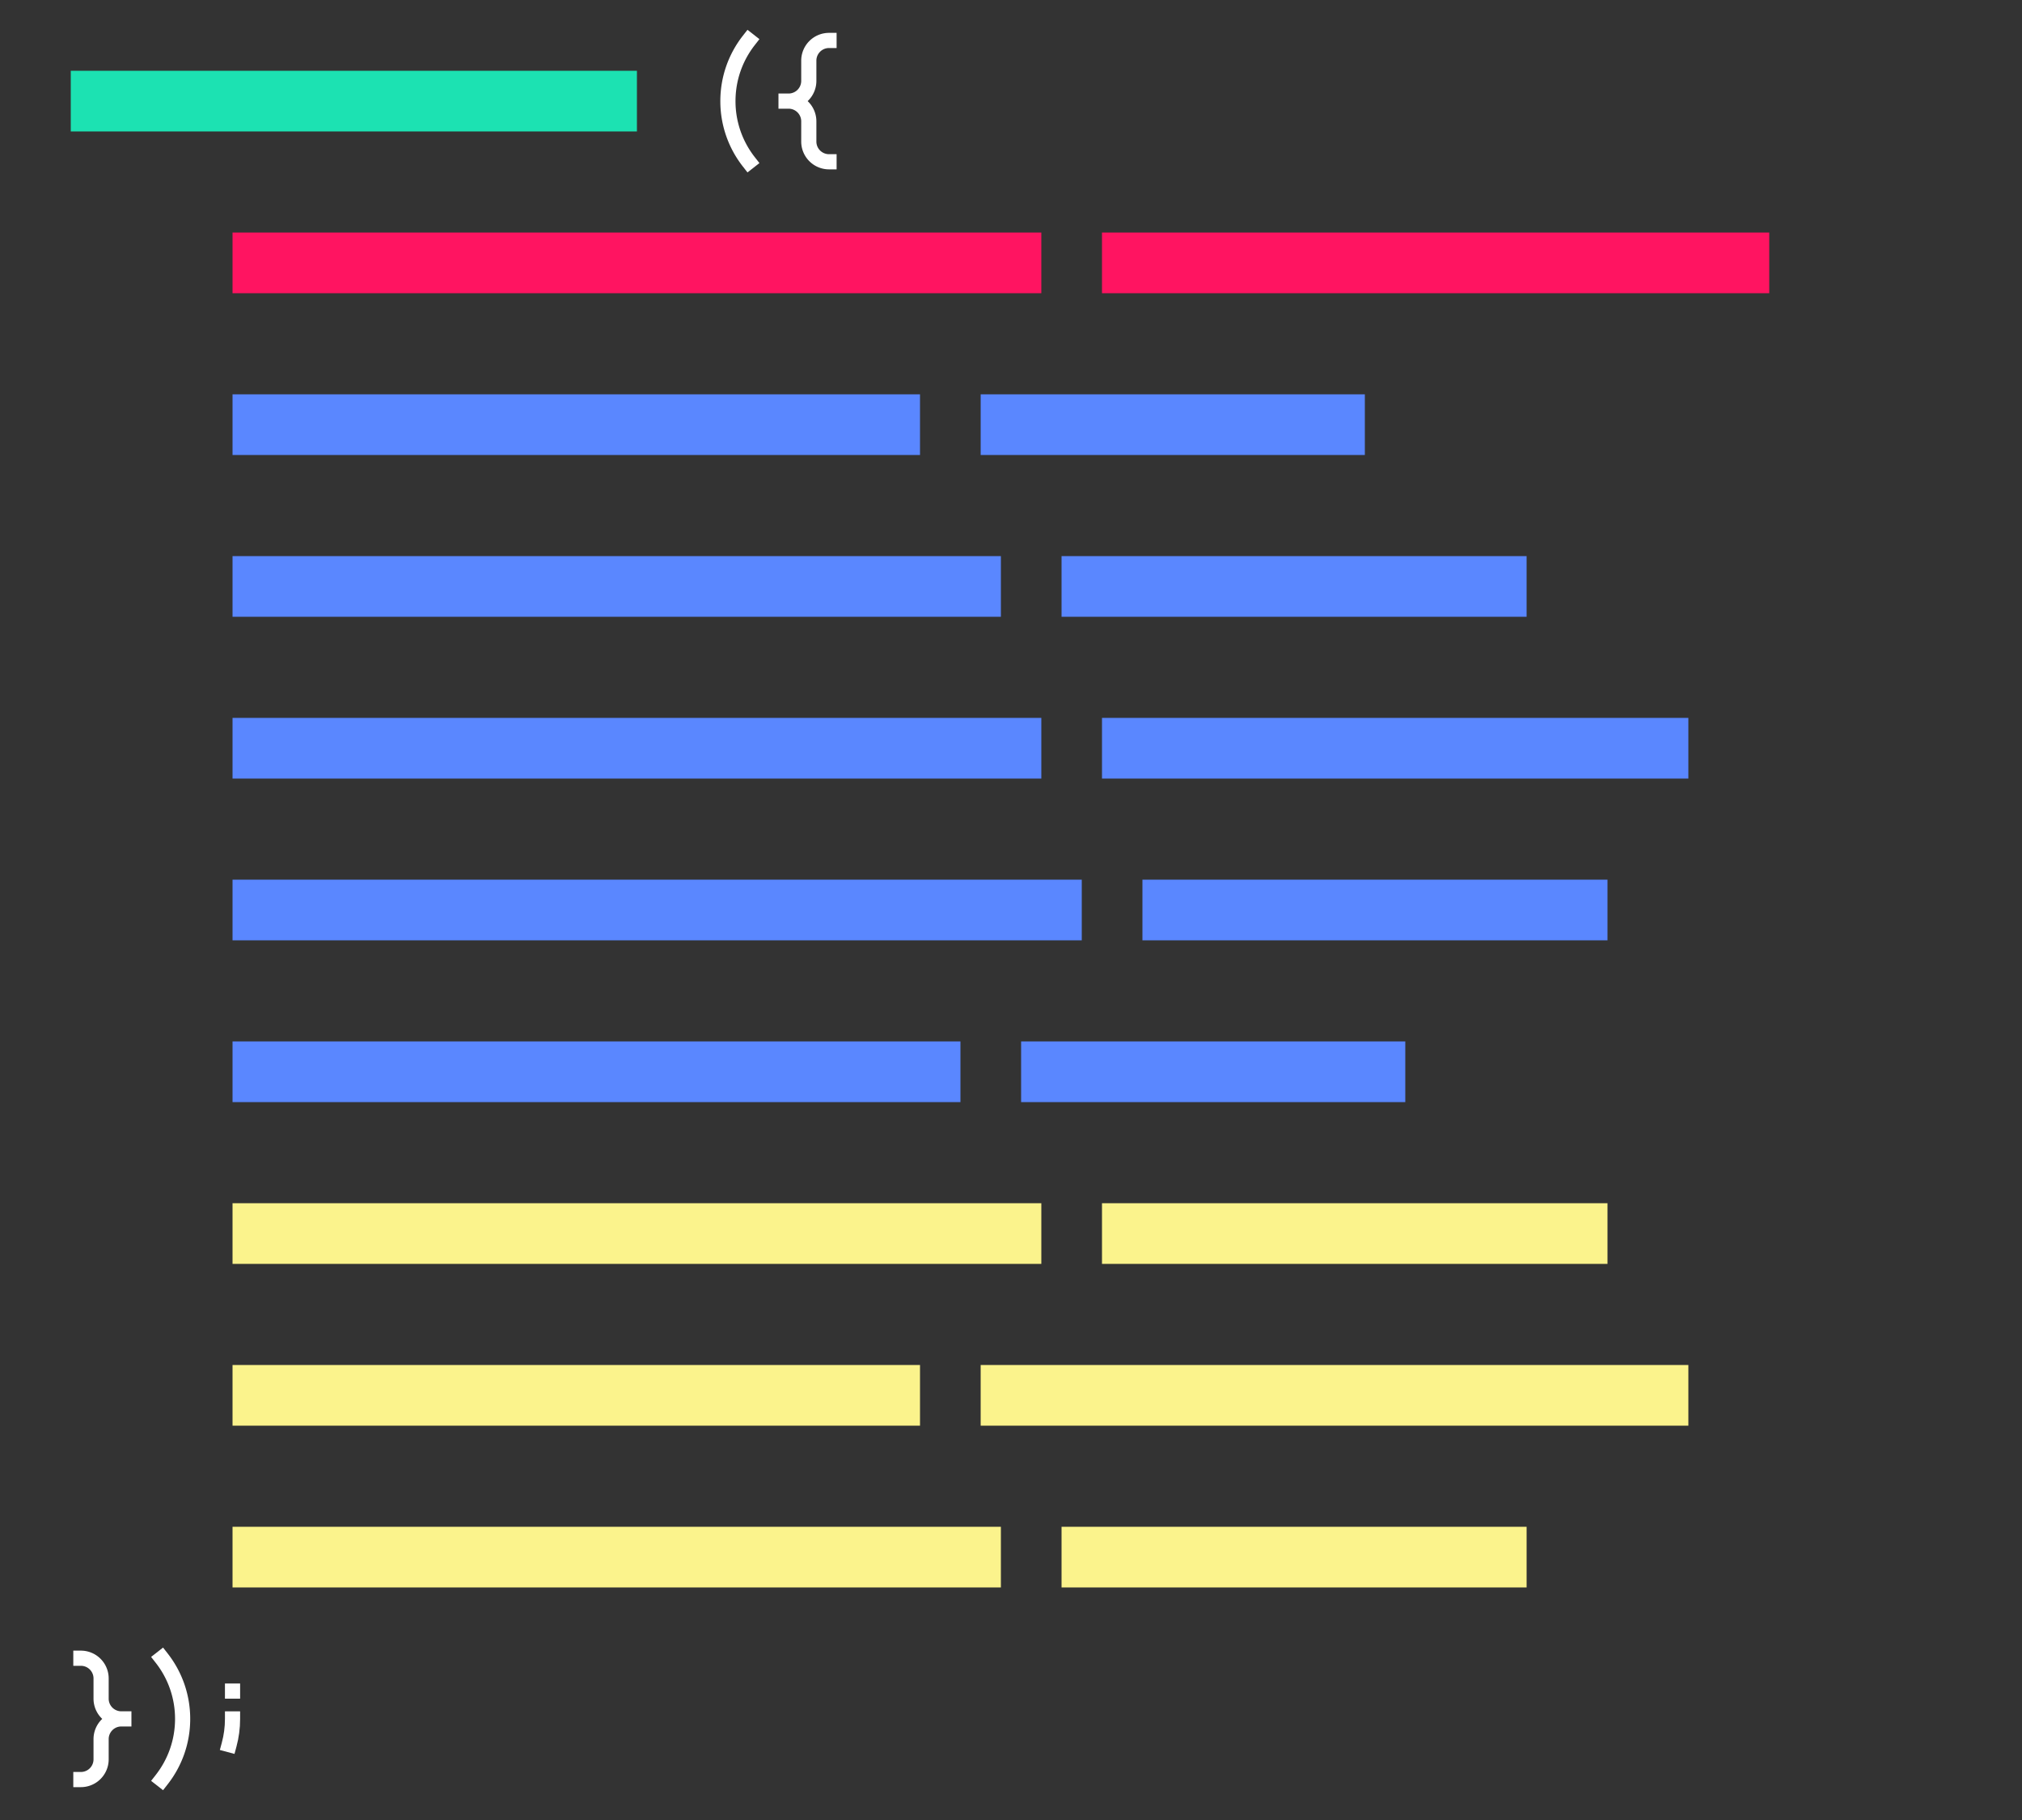 <svg xmlns="http://www.w3.org/2000/svg" viewBox="0 0 400 360">
  <rect x="0" y="0" width="400" height="360" fill="#333333" stroke="none"/>
  <g id="Page-2" fill="none" fill-rule="evenodd">
    <g id="api-anim">
      <path id="Path-15" stroke="#1CE2B2" stroke-width="12" d="M14 20h112"/>
      <path id="parenthese" stroke="#FFFFFF" stroke-width="3" d="M148.128 32A19.416 19.416 0 0 1 144 20c0-4.526 1.542-8.691 4.128-12" stroke-linecap="square"/>
      <path id="bracket" stroke="#FFFFFF" stroke-width="3" d="M164 32a4 4 0 0 1-4-4v-4a4 4 0 0 0-4-4h-2 2a4 4 0 0 0 4-4v-4a4 4 0 0 1 4-4" stroke-linecap="square"/>
      <path id="code" stroke="#FF1461" stroke-width="12" d="M46 52h160"/>
      <path id="code" stroke="#FF1461" stroke-width="12" d="M218 52h132"/>
      <path id="code" stroke="#5A87FF" stroke-width="12" d="M46 84h136"/>
      <path id="code" stroke="#5A87FF" stroke-width="12" d="M194 84h76"/>
      <path id="code" stroke="#5A87FF" stroke-width="12" d="M46 116h152"/>
      <path id="code" stroke="#5A87FF" stroke-width="12" d="M210 116h92"/>
      <path id="code" stroke="#5A87FF" stroke-width="12" d="M46 148h160"/>
      <path id="code" stroke="#5A87FF" stroke-width="12" d="M218 148h116"/>
      <path id="code" stroke="#5A87FF" stroke-width="12" d="M46 180h168"/>
      <path id="code" stroke="#5A87FF" stroke-width="12" d="M226 180h92"/>
      <path id="code" stroke="#5A87FF" stroke-width="12" d="M46 212h144"/>
      <path id="code" stroke="#5A87FF" stroke-width="12" d="M202 212h76"/>
      <path id="code" stroke="#FBF38C" stroke-width="12" d="M46 244h160"/>
      <path id="code" stroke="#FBF38C" stroke-width="12" d="M218 244h100"/>
      <path id="code" stroke="#FBF38C" stroke-width="12" d="M46 276h136"/>
      <path id="code" stroke="#FBF38C" stroke-width="12" d="M194 276h140"/>
      <path id="code" stroke="#FBF38C" stroke-width="12" d="M46 308h152"/>
      <path id="code" stroke="#FBF38C" stroke-width="12" d="M210 308h92"/>
      <path id="bracket" stroke="#FFFFFF" stroke-width="3" d="M16 328a4 4 0 0 1 4 4v4a4 4 0 0 0 4 4h2-2a4 4 0 0 0-4 4v4a4 4 0 0 1-4 4" stroke-linecap="square"/>
      <path id="parenthese" stroke="#FFFFFF" stroke-width="3" d="M32 328a19.416 19.416 0 0 1 4.128 12c0 4.526-1.541 8.691-4.128 12" stroke-linecap="square"/>
      <path id="Path-20" stroke="#FFFFFF" stroke-width="3" d="M46 333v3"/>
      <path id="parenthese-copy" stroke="#FFFFFF" stroke-width="3" d="M46 340.002c0 1.76-.233 3.466-.67 5.088" stroke-linecap="square"/>
    </g>
  </g>
</svg>
